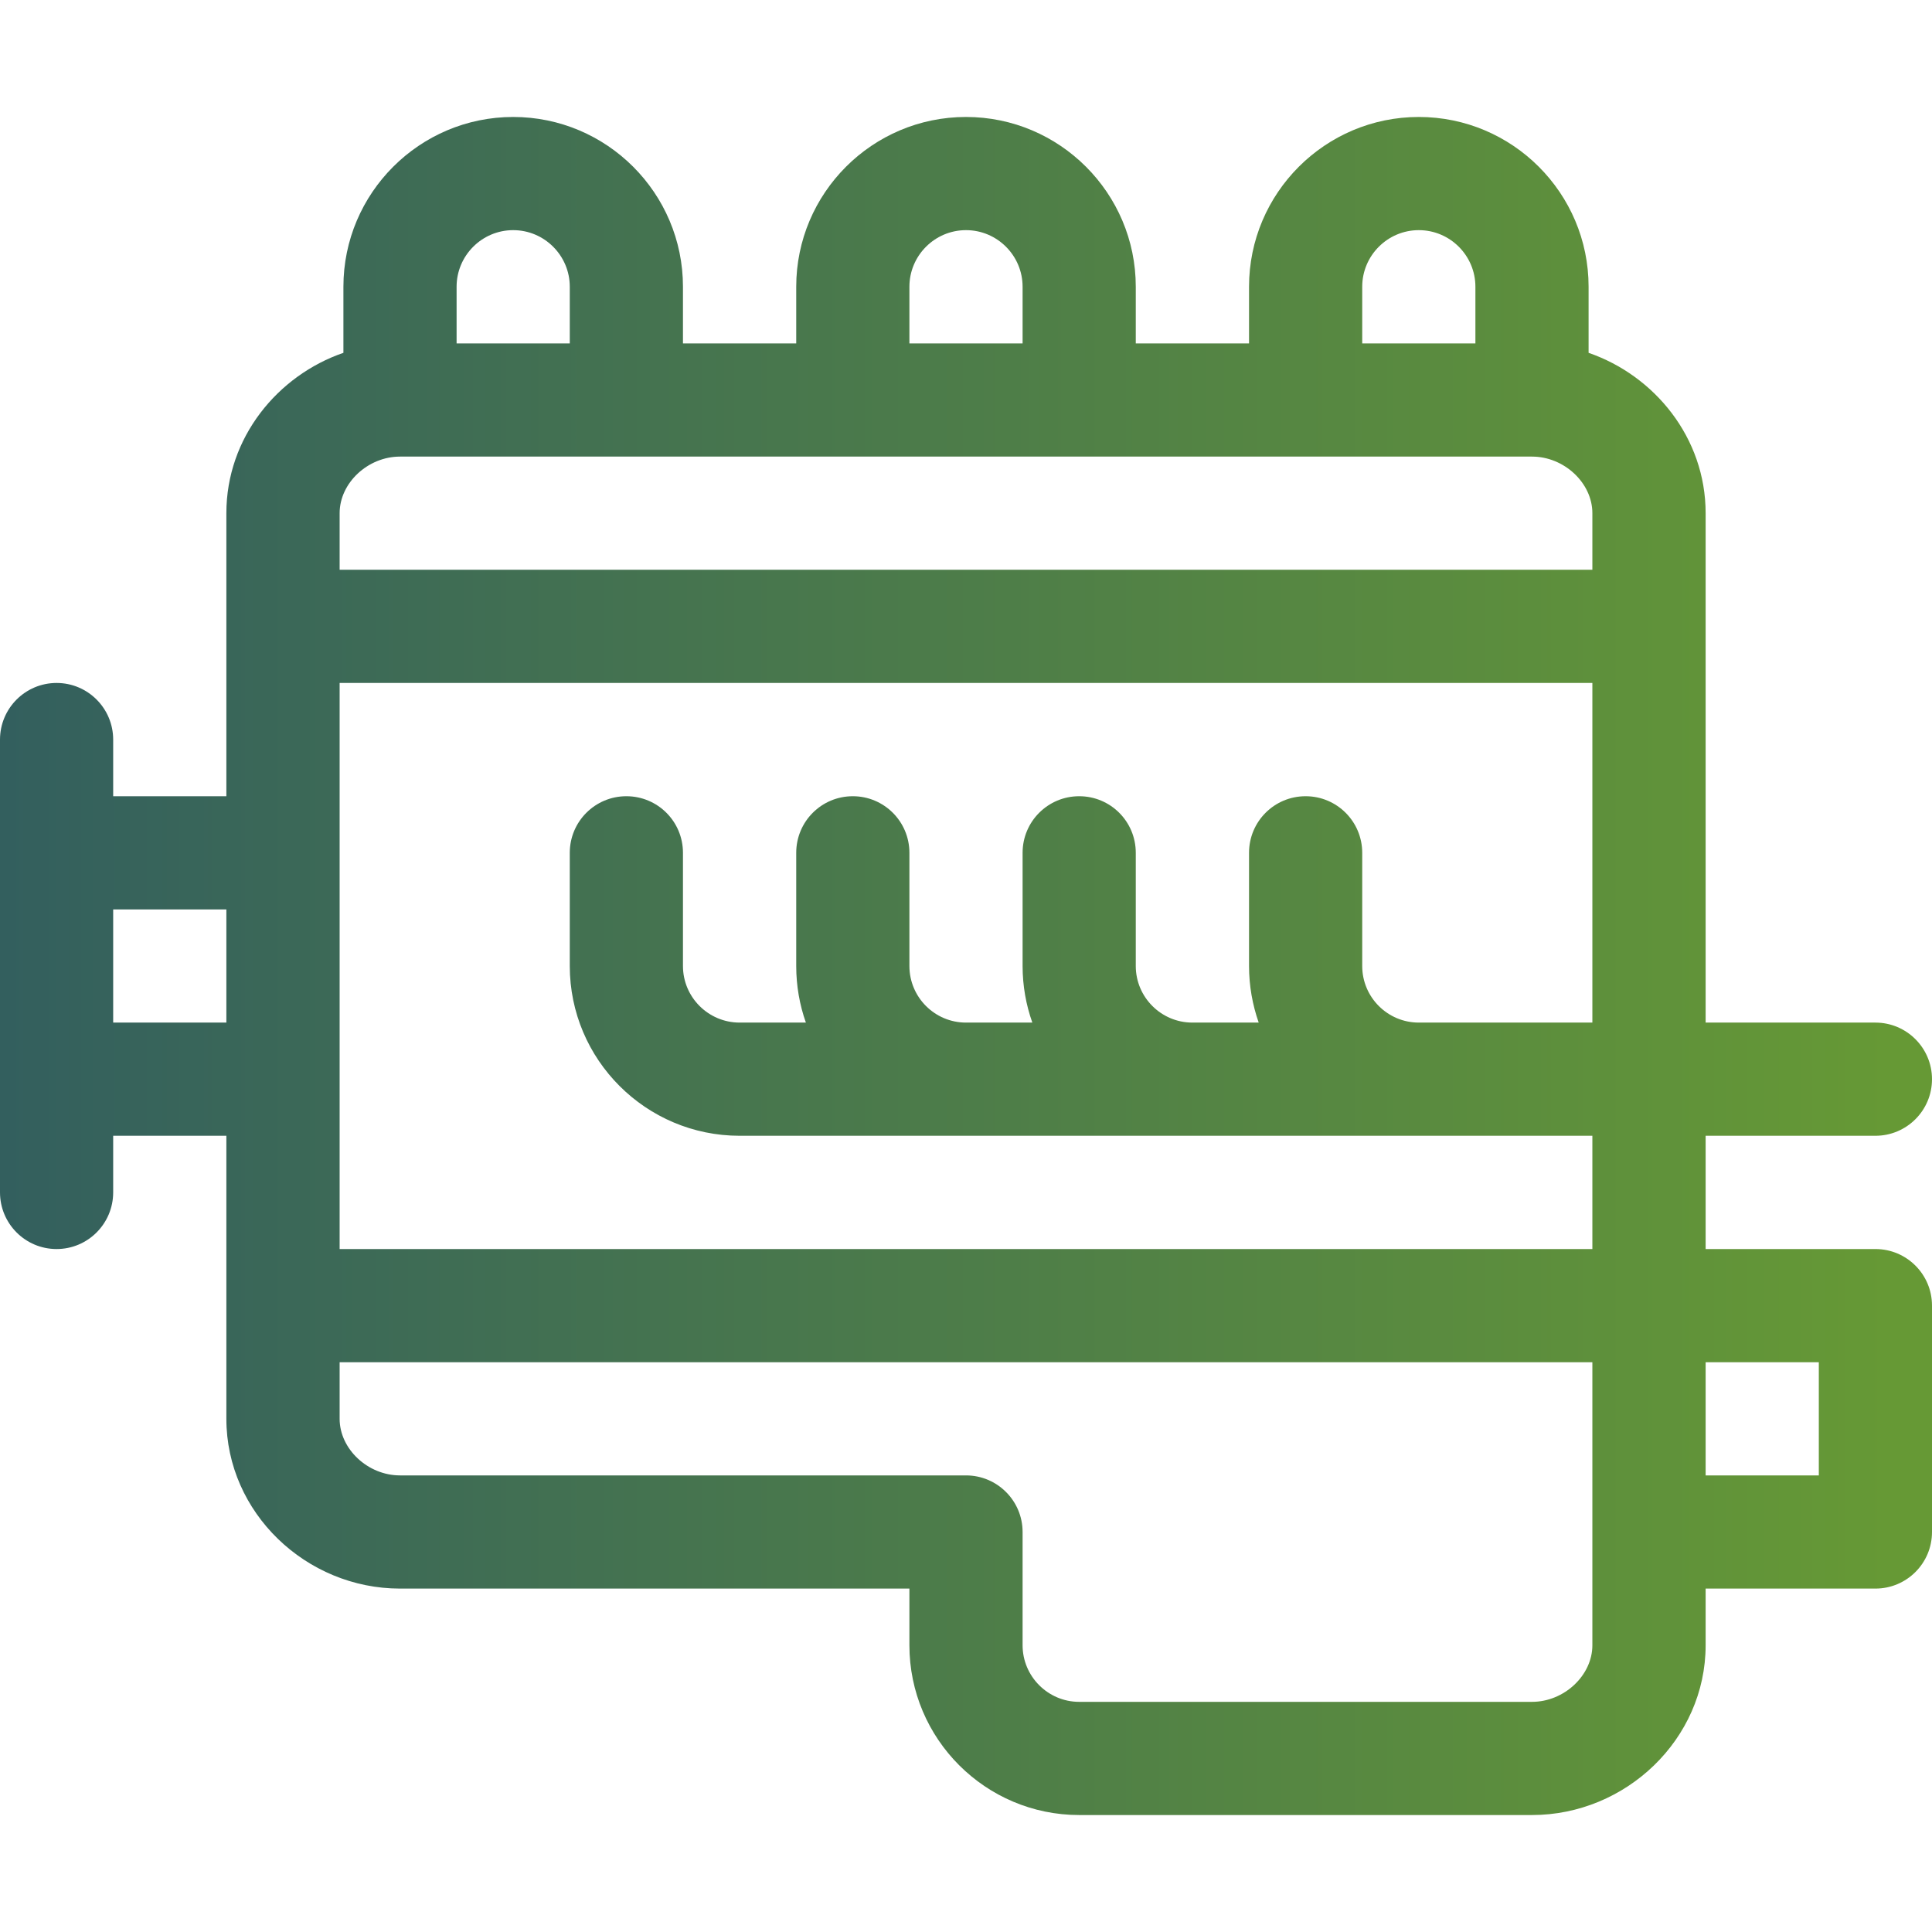 <svg width="24" height="24" viewBox="0 0 24 24" fill="none" xmlns="http://www.w3.org/2000/svg">
<path d="M23.297 14.109C23.685 14.109 24 13.795 24 13.406C24 13.018 23.685 12.703 23.297 12.703H21.188V6.375C21.188 5.435 20.55 4.664 19.734 4.383V3.562C19.734 2.399 18.788 1.453 17.625 1.453C16.462 1.453 15.516 2.399 15.516 3.562V4.266H14.109V3.562C14.109 2.399 13.163 1.453 12 1.453C10.837 1.453 9.891 2.399 9.891 3.562V4.266H8.484V3.562C8.484 2.399 7.538 1.453 6.375 1.453C5.212 1.453 4.266 2.399 4.266 3.562V4.383C3.449 4.664 2.812 5.436 2.812 6.375V9.891H1.406V9.188C1.406 8.799 1.091 8.484 0.703 8.484C0.315 8.484 0 8.799 0 9.188V14.812C0 15.201 0.315 15.516 0.703 15.516C1.091 15.516 1.406 15.201 1.406 14.812V14.109H2.812V17.625C2.812 18.791 3.802 19.734 4.969 19.734H11.297V20.438C11.297 21.601 12.243 22.547 13.406 22.547H19.031C20.197 22.547 21.188 21.605 21.188 20.438V19.734H23.297C23.685 19.734 24 19.42 24 19.031V16.219C24 15.83 23.685 15.516 23.297 15.516H21.188V14.109H23.297ZM16.922 3.562C16.922 3.175 17.237 2.859 17.625 2.859C18.013 2.859 18.328 3.175 18.328 3.562V4.266H16.922V3.562ZM11.297 3.562C11.297 3.175 11.612 2.859 12 2.859C12.388 2.859 12.703 3.175 12.703 3.562V4.266H11.297V3.562ZM6.375 2.859C6.763 2.859 7.078 3.175 7.078 3.562V4.266H5.672V3.562C5.672 3.175 5.987 2.859 6.375 2.859ZM4.969 5.672H19.031C19.431 5.672 19.781 6 19.781 6.375V7.078H4.219V6.375C4.219 6 4.569 5.672 4.969 5.672ZM1.406 12.703V11.297H2.812V12.703H1.406ZM19.781 20.438C19.781 20.812 19.431 21.141 19.031 21.141H13.406C13.019 21.141 12.703 20.825 12.703 20.438V19.031C12.703 18.643 12.388 18.328 12 18.328H4.969C4.569 18.328 4.219 18 4.219 17.625V16.922H19.781V20.438ZM22.594 16.922V18.328H21.188V16.922H22.594ZM19.781 15.516H4.219V8.484H19.781V12.703H17.625C17.237 12.703 16.922 12.388 16.922 12V10.594C16.922 10.205 16.607 9.891 16.219 9.891C15.83 9.891 15.516 10.205 15.516 10.594V12C15.516 12.246 15.559 12.483 15.636 12.703H14.812C14.425 12.703 14.109 12.388 14.109 12V10.594C14.109 10.205 13.795 9.891 13.406 9.891C13.018 9.891 12.703 10.205 12.703 10.594V12C12.703 12.246 12.746 12.483 12.824 12.703H12C11.612 12.703 11.297 12.388 11.297 12V10.594C11.297 10.205 10.982 9.891 10.594 9.891C10.205 9.891 9.891 10.205 9.891 10.594V12C9.891 12.246 9.933 12.483 10.011 12.703H9.188C8.8 12.703 8.484 12.388 8.484 12V10.594C8.484 10.205 8.17 9.891 7.781 9.891C7.393 9.891 7.078 10.205 7.078 10.594V12C7.078 13.163 8.024 14.109 9.188 14.109H19.781V15.516Z" fill="url(#paint0_linear)"/>
<defs>
<linearGradient id="paint0_linear" x1="24" y1="22.547" x2="-1.93715e-07" y2="22.547" gradientUnits="userSpaceOnUse">
<stop offset="0.02" stop-color="#669935"/>
<stop offset="1" stop-color="#335F5E"/>
</linearGradient>
</defs>
</svg>

